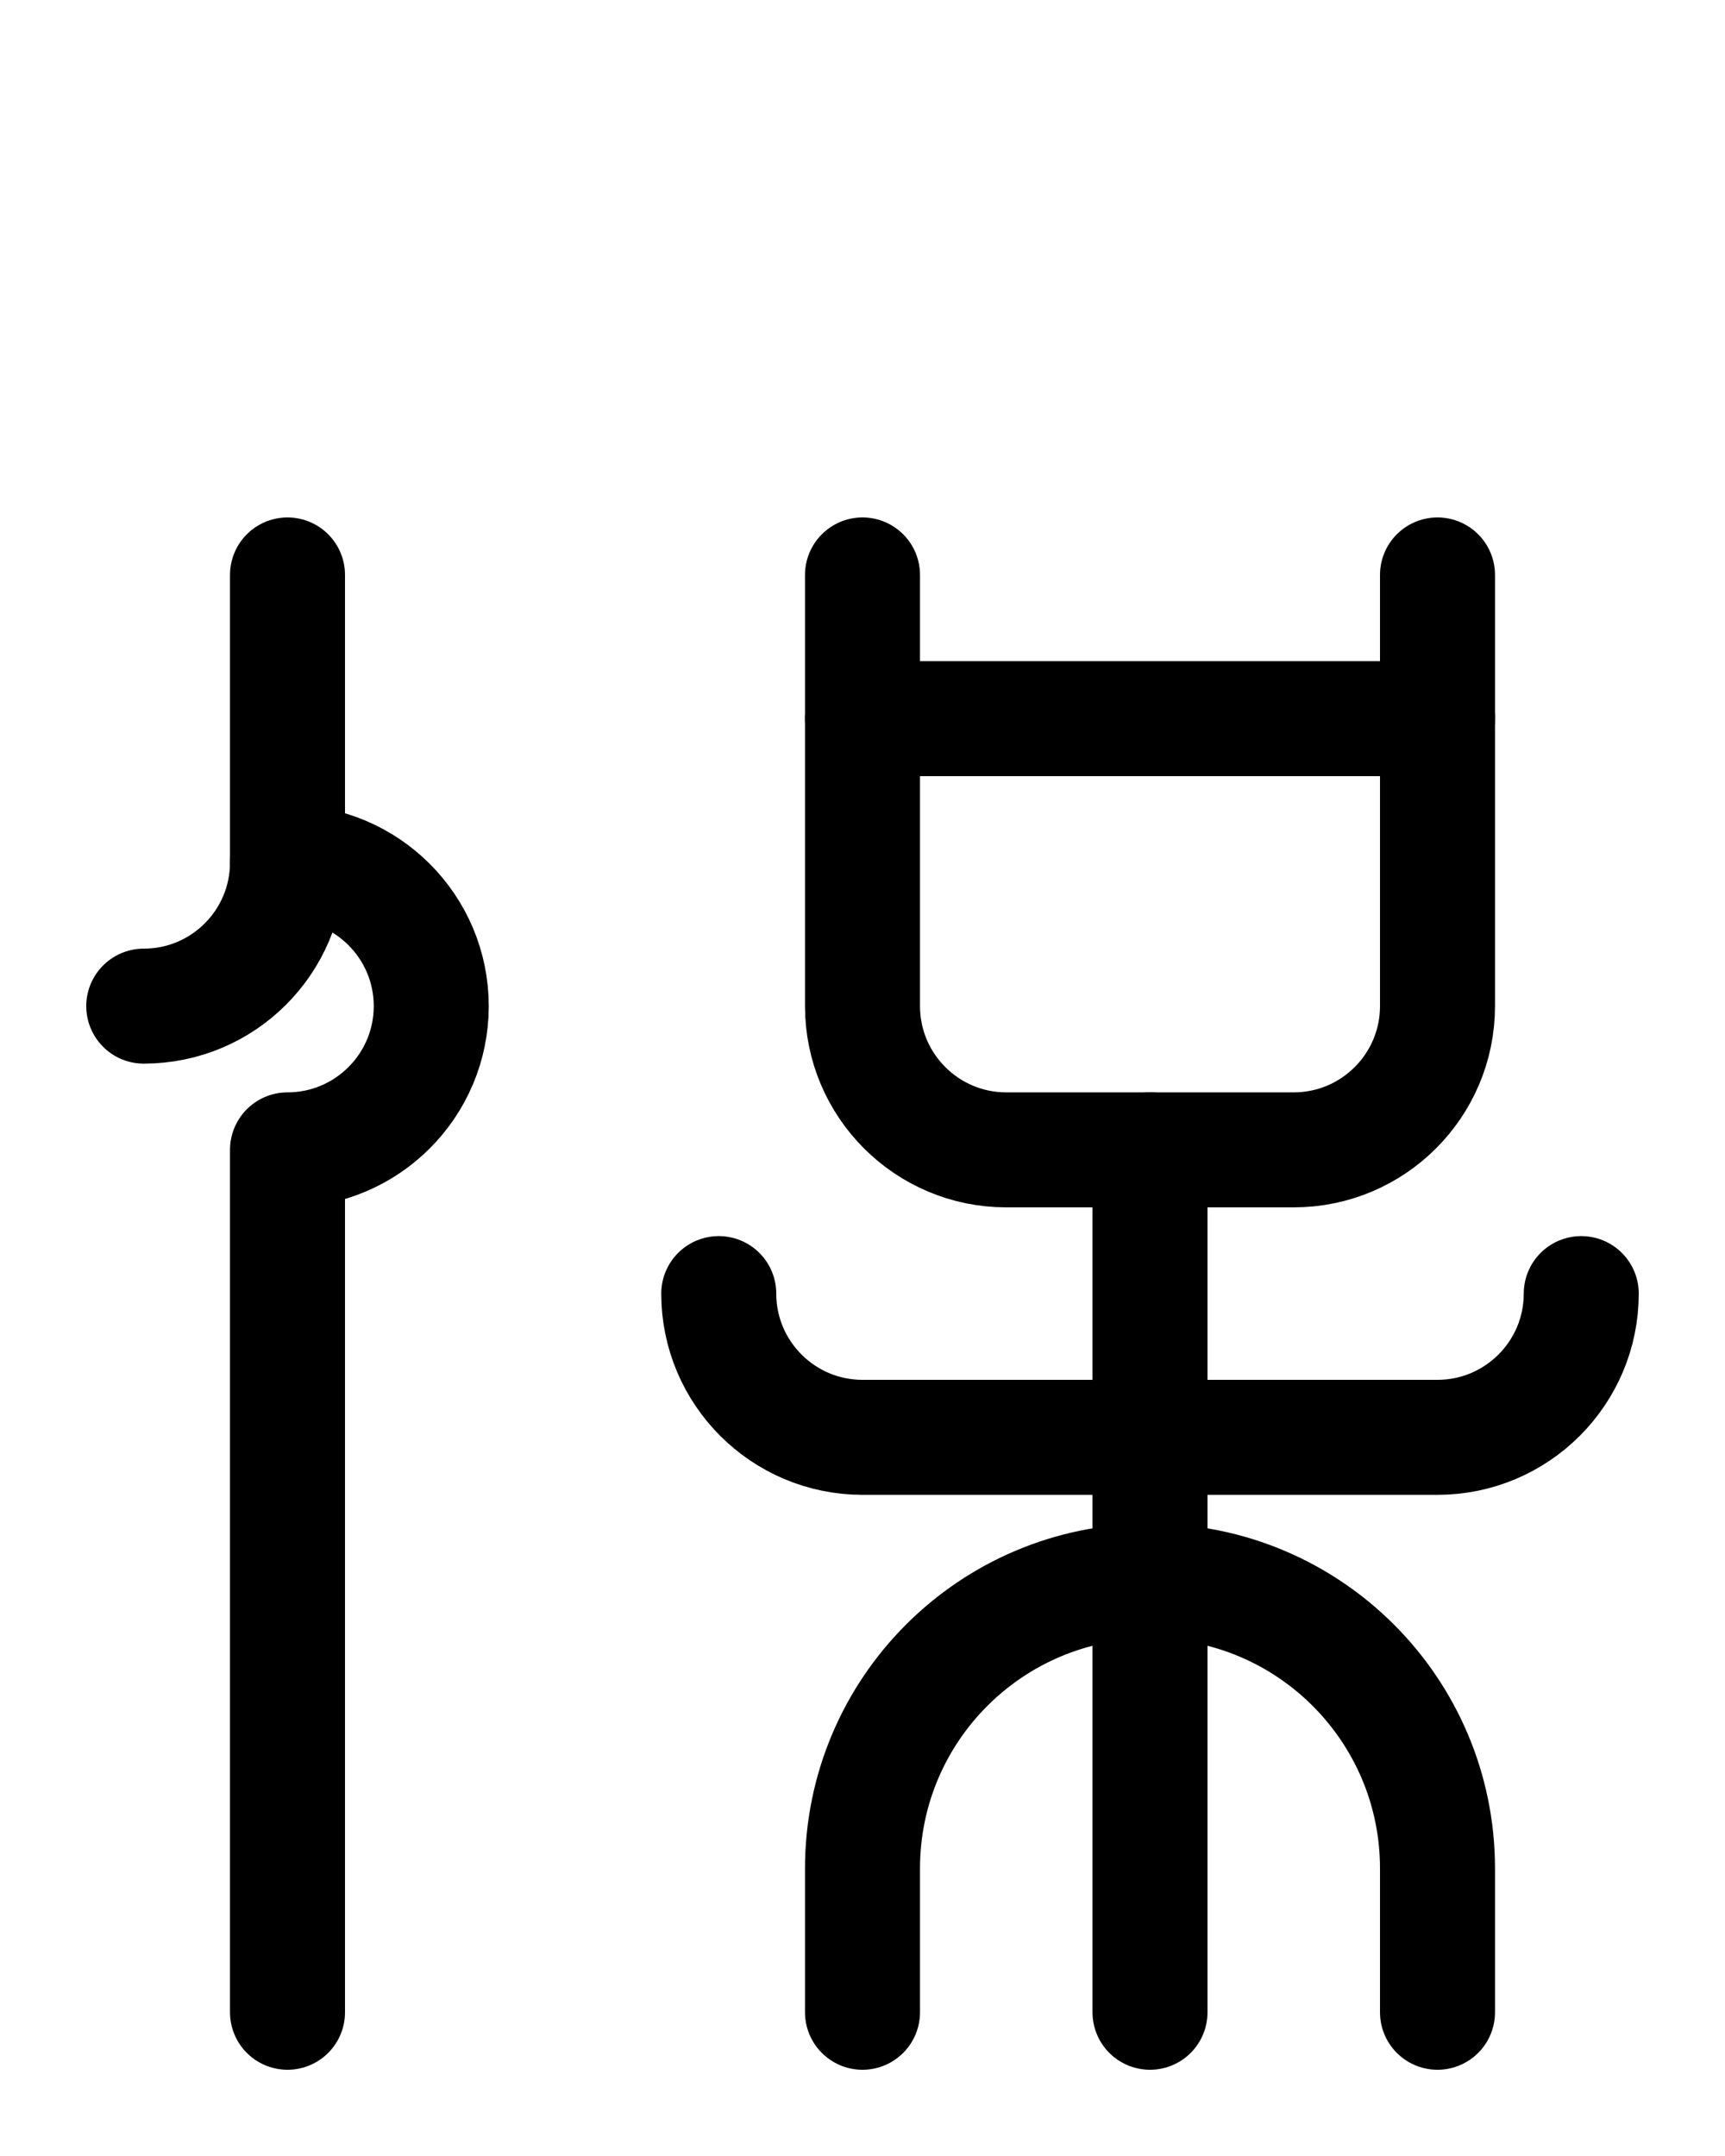 <?xml version="1.0" encoding="utf-8"?>
<!-- Generator: Adobe Illustrator 26.0.0, SVG Export Plug-In . SVG Version: 6.00 Build 0)  -->
<svg version="1.1" id="图层_1" xmlns="http://www.w3.org/2000/svg" xmlns:xlink="http://www.w3.org/1999/xlink" x="0px" y="0px"
	 viewBox="0 0 720 900" style="enable-background:new 0 0 720 900;" xml:space="preserve">
<style type="text/css">
	.st0{fill:none;stroke:#000000;stroke-width:48;stroke-linecap:round;stroke-linejoin:round;stroke-miterlimit:10;}
</style>
<path class="st0" d="M60,420c33.2,0,60-26.9,60-60V240"/>
<path class="st0" d="M120,360c33.1,0,60,26.9,60,60s-26.9,60-60,60v360"/>
<line class="st0" x1="360" y1="300" x2="600" y2="300"/>
<line class="st0" x1="480" y1="480" x2="480" y2="840"/>
<path class="st0" d="M360,840v-60c0-66.3,53.7-120,120-120h0c66.3,0,120,53.7,120,120v60"/>
<path class="st0" d="M300,540c0,33.1,26.9,60,60,60h240c33.1,0,60-26.9,60-60"/>
<path class="st0" d="M360,240v180c0,33.1,26.9,60,60,60h120c33.1,0,60-26.9,60-60V240"/>
</svg>
